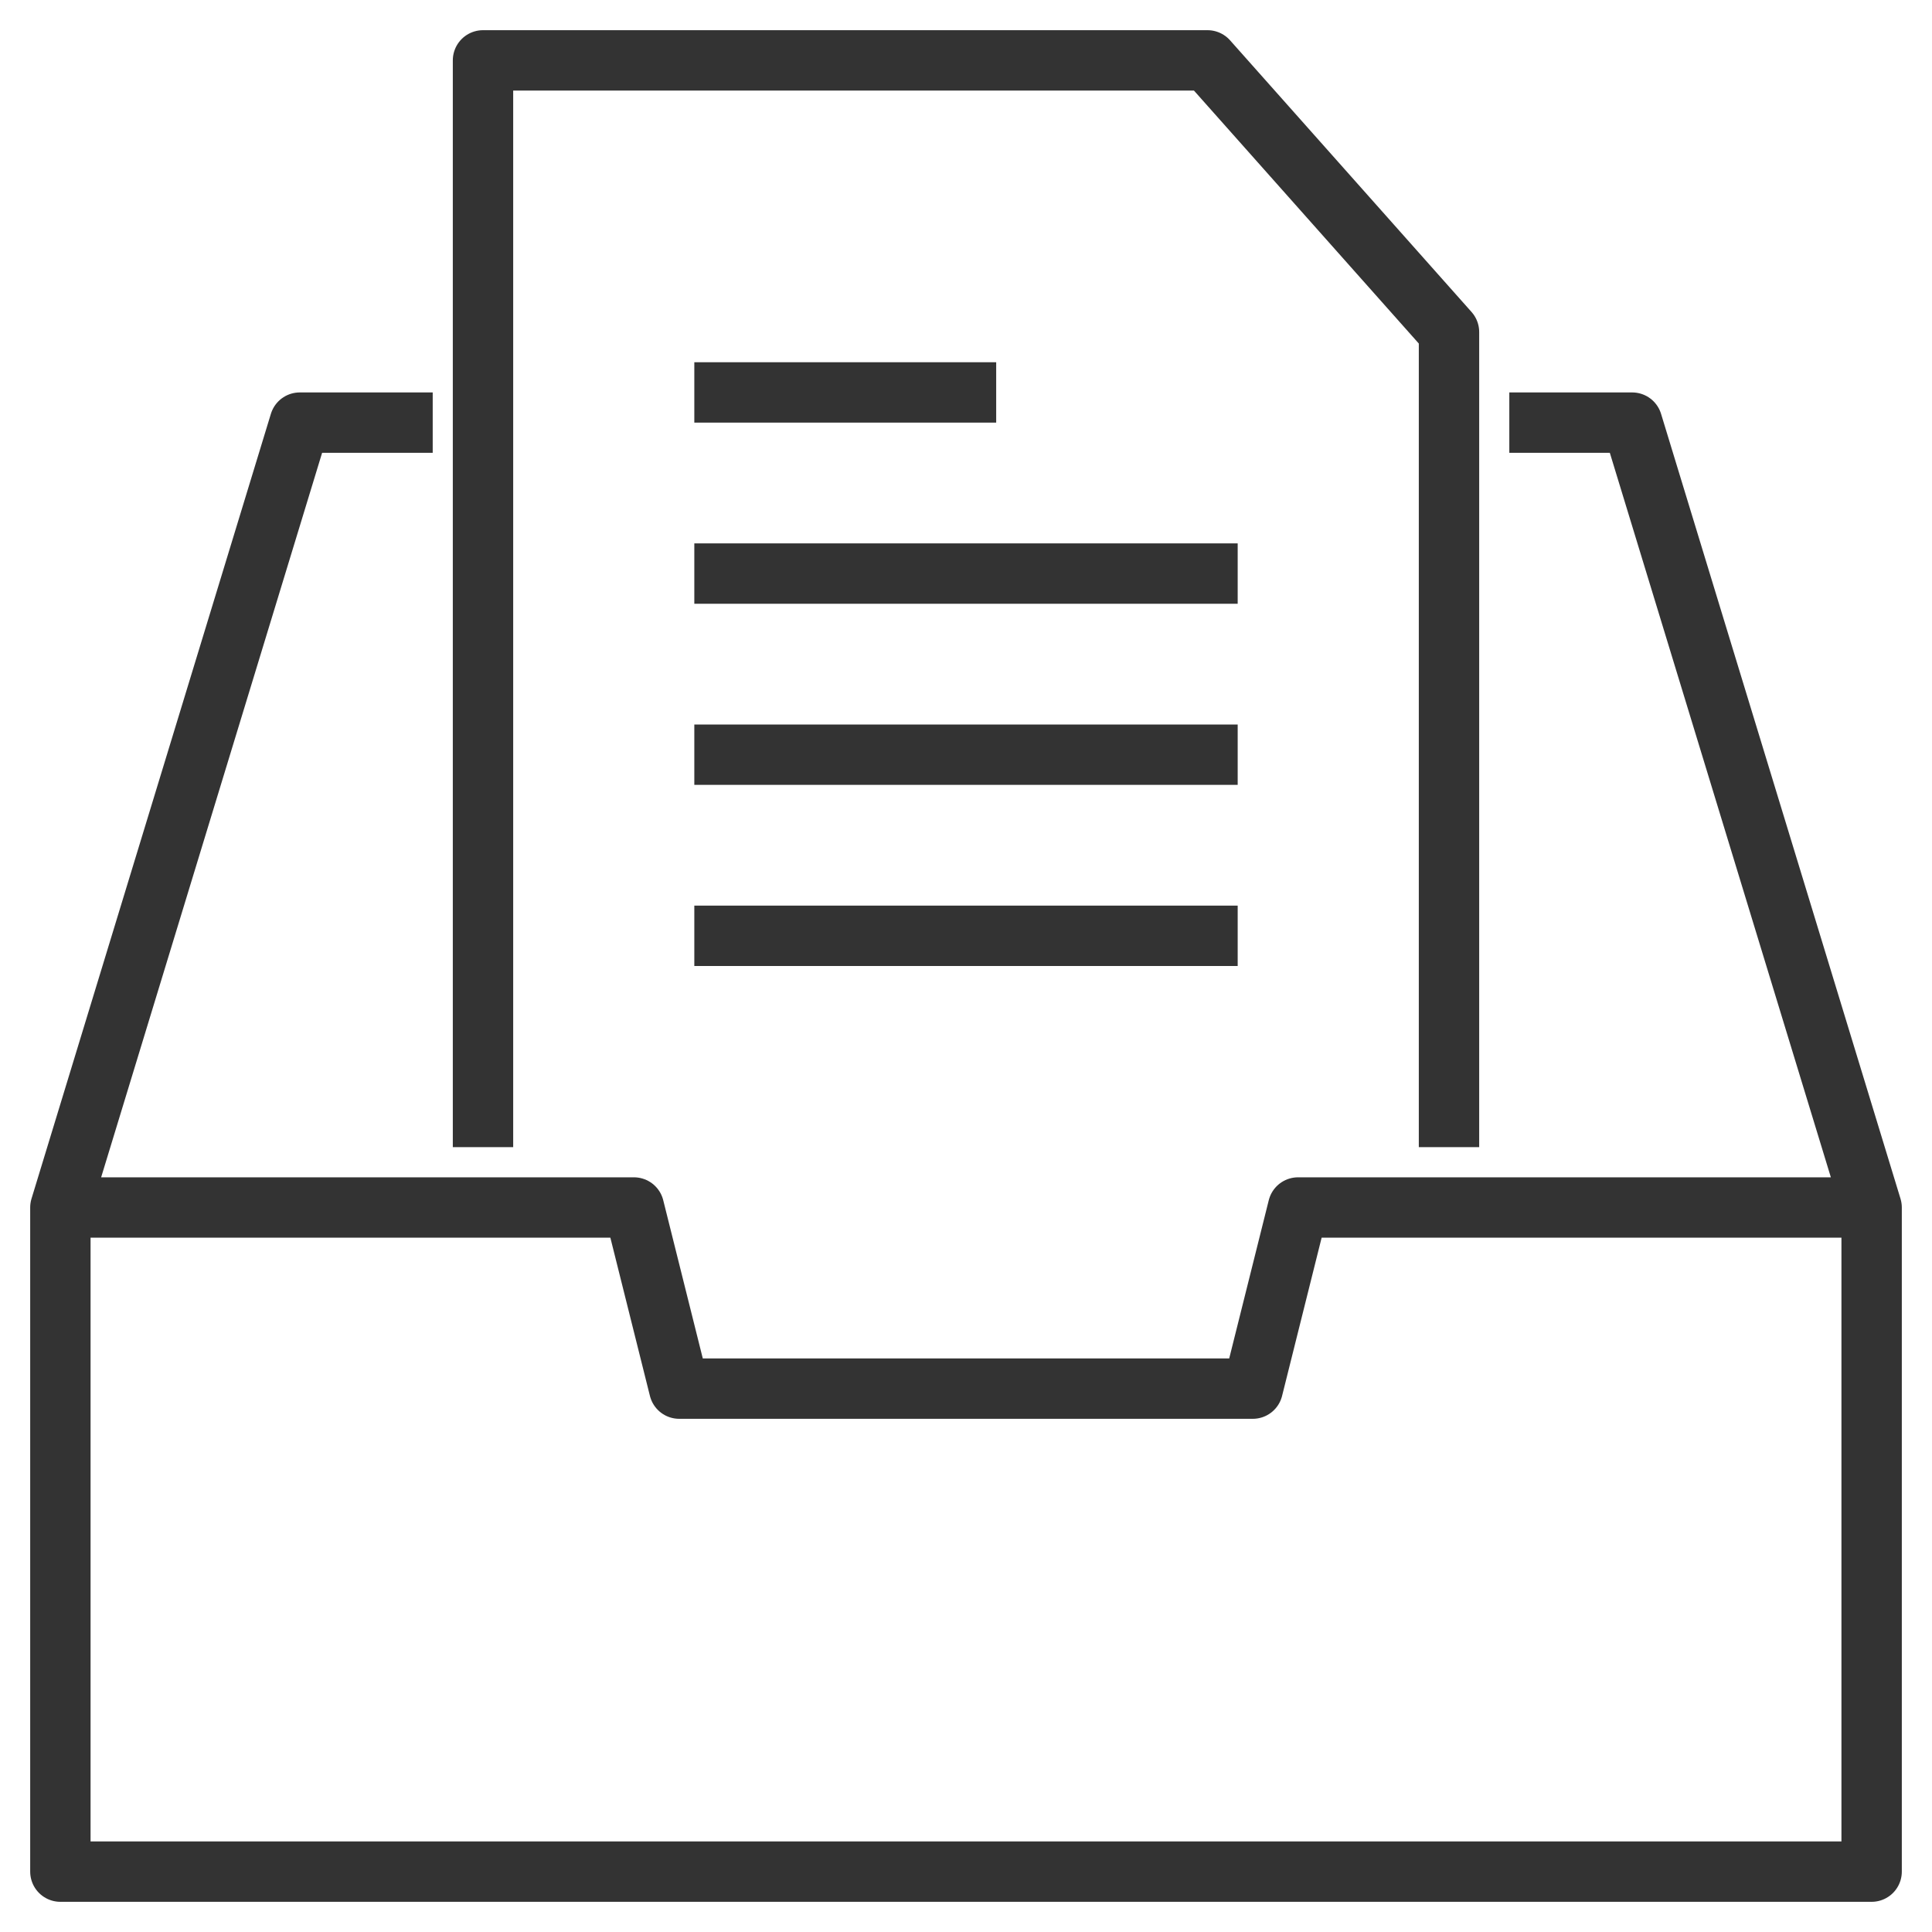 <svg xmlns="http://www.w3.org/2000/svg" viewBox="0 0 32 32"><path d="M8 19V1h12l4 4.5V19M1 20h9.5l.75 3h9.5l.75-3H31M7.167 7H4.965L1 20v11h30V20L27.034 7h-2.035M11.5 6.5h5m-5 3h9m-9 3h9m-9 3h9" stroke="#333" stroke-linejoin="round" stroke-miterlimit="10" fill="none"/></svg>